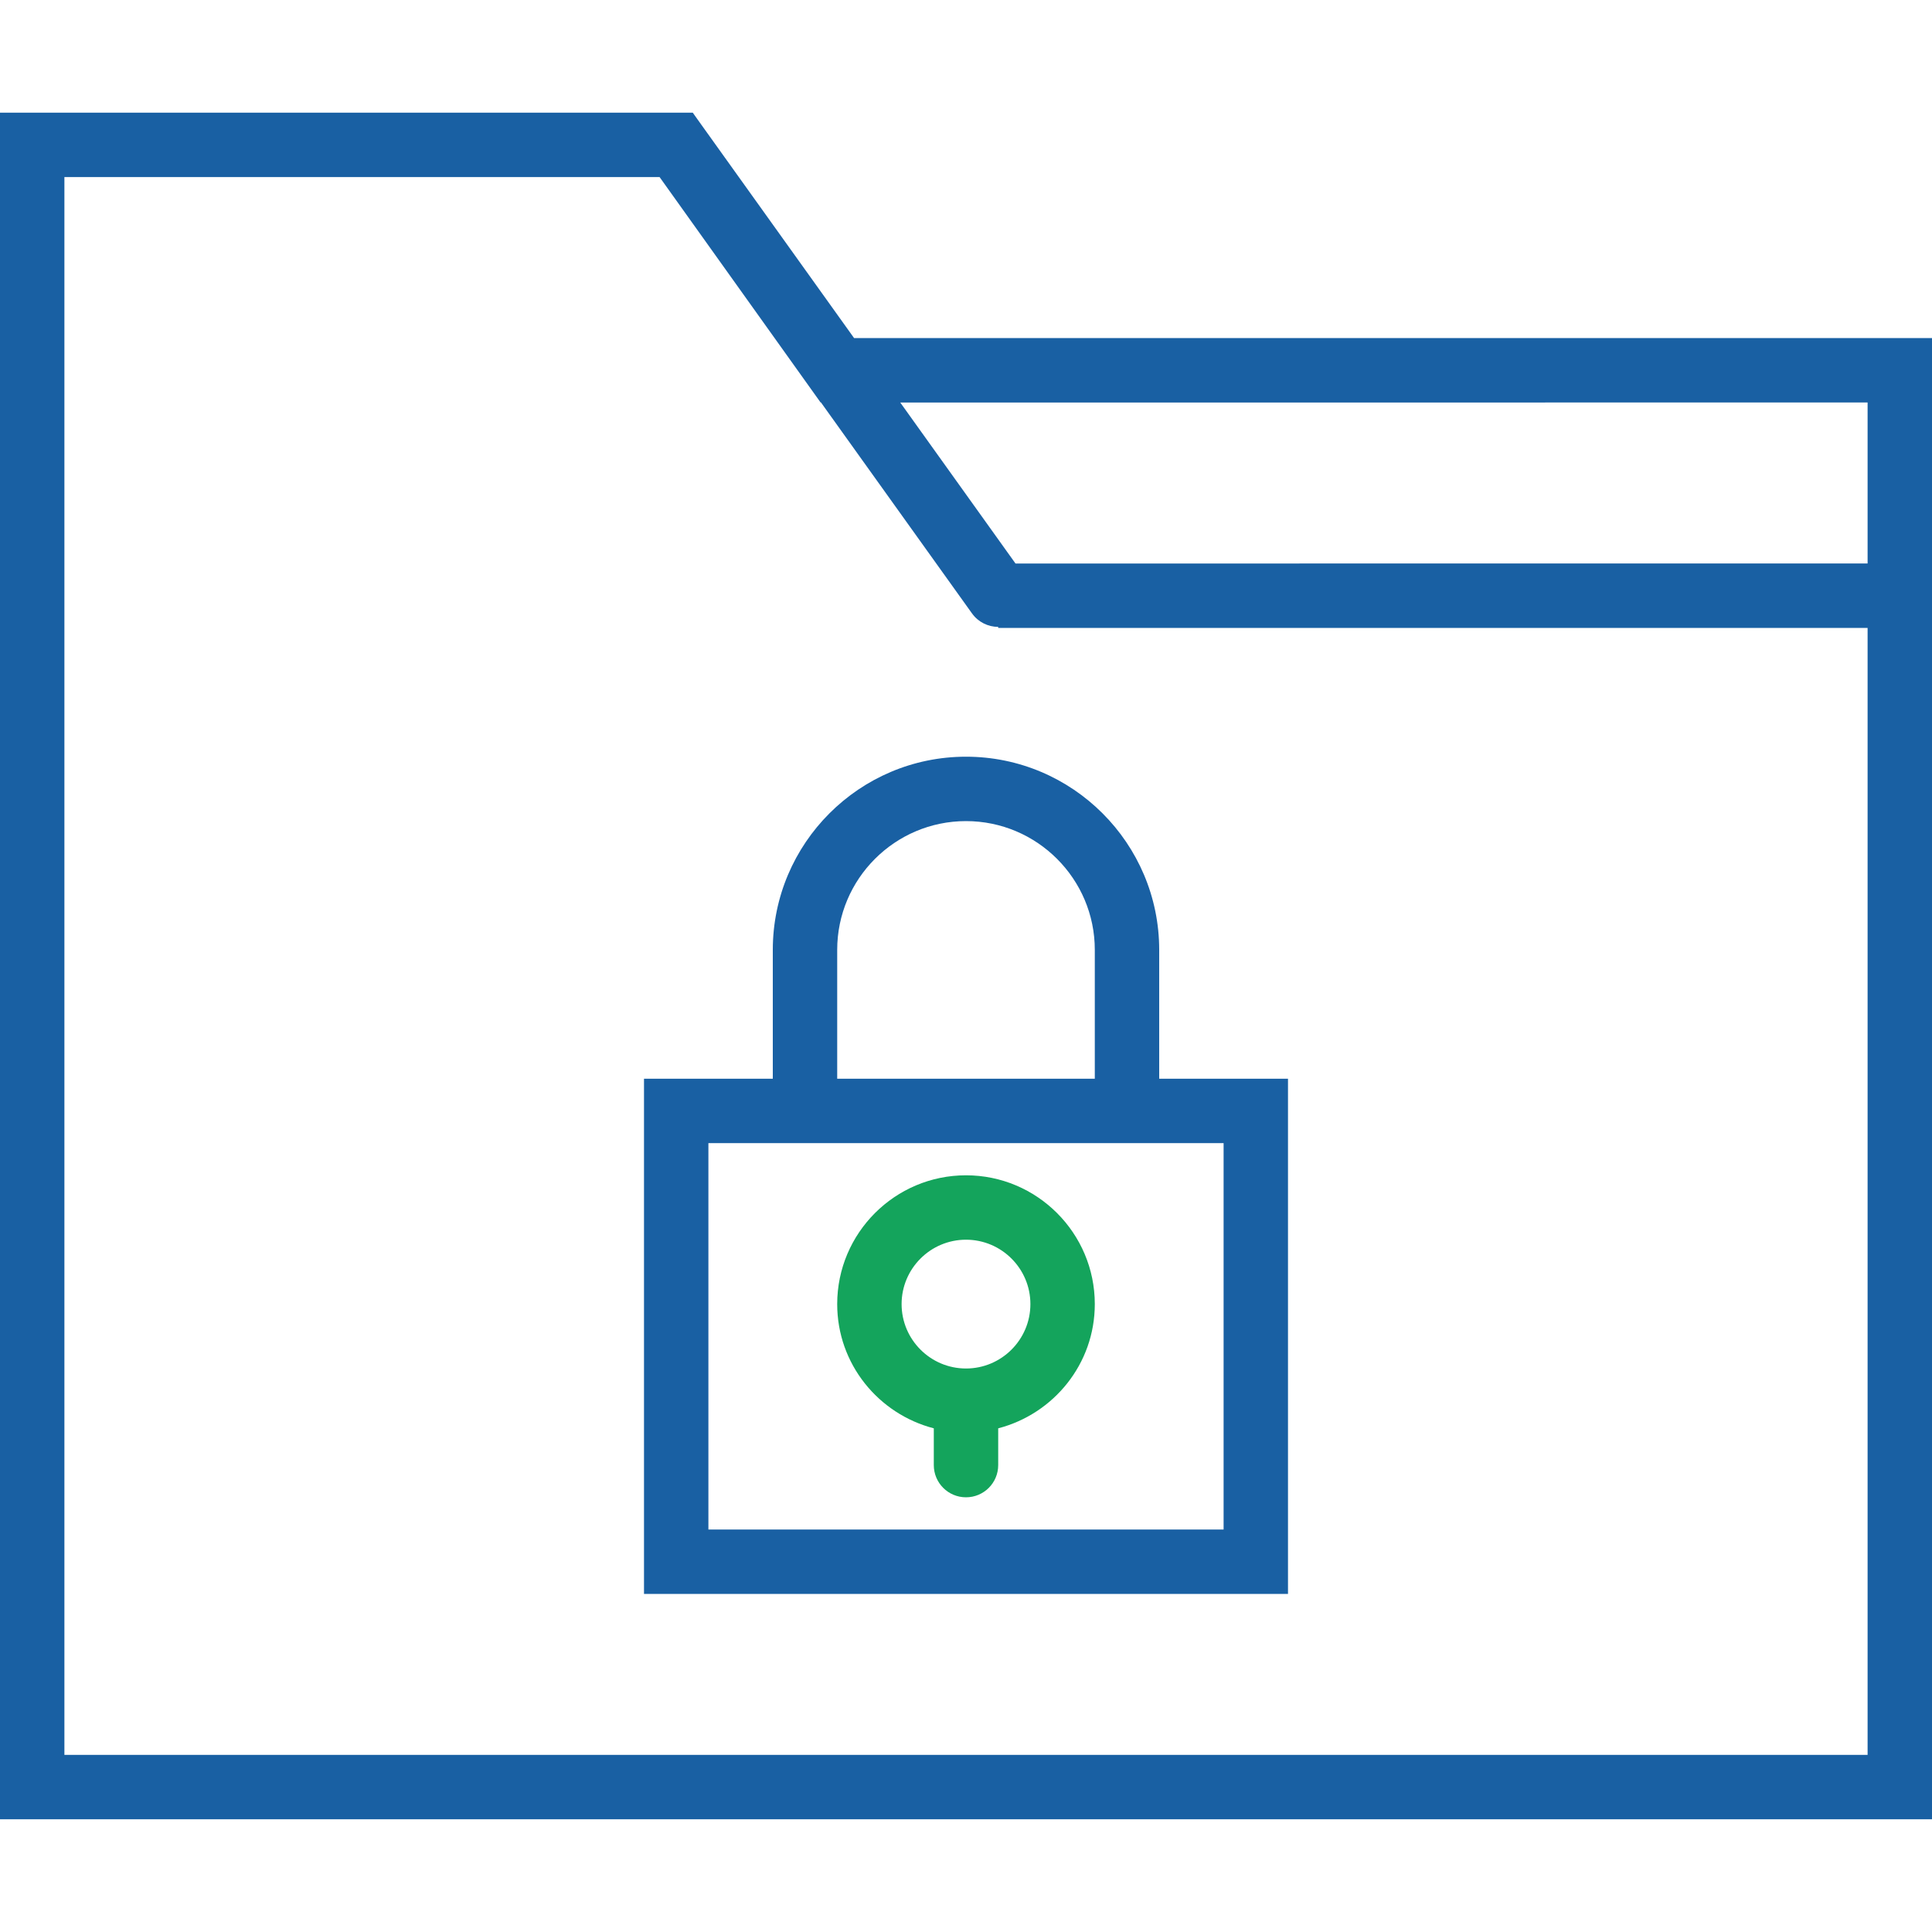 <?xml version="1.0" encoding="utf-8"?>
<!-- Generator: Adobe Illustrator 22.1.0, SVG Export Plug-In . SVG Version: 6.00 Build 0)  -->
<svg version="1.1" id="Layer_1" xmlns="http://www.w3.org/2000/svg" xmlns:xlink="http://www.w3.org/1999/xlink" x="0px" y="0px"
	 width="32px" height="32px" viewBox="0 0 60 60" style="enable-background:new 0 0 60 60;" xml:space="preserve">
<style type="text/css">
	.st0{fill:#1960A3;}
	.st1{fill:#14A45C;}
</style>
<g>
	<path class="st0" d="M26.525,10.5l-4.712-6.582l-0.001-0.001L21.515,3.5H0v53h60v-46H26.525z M58,12.5v5H31.537l-3.579-5H58z M2,54.5v-49
		h18.485l5,7h0.012l4.69,6.551c0.195,0.272,0.502,0.417,0.813,0.418V19.5h27v35H2z"/>
	<path class="st0" d="M36,29.5c0-3.309-2.691-6-6-6s-6,2.691-6,6v4h-4v16h20v-16h-4V29.5z M26,29.5c0-2.206,1.794-4,4-4s4,1.794,4,4v4h-8V29.5z
		 M38,35.5v12H22v-12h2h12H38z"/>
	<path class="st1" d="M29,44.358V45.5c0,0.553,0.447,1,1,1s1-0.447,1-1v-1.142c1.721-0.447,3-1.999,3-3.858c0-2.206-1.794-4-4-4s-4,1.794-4,4
		C26,42.359,27.279,43.911,29,44.358z M30,38.5c1.103,0,2,0.897,2,2s-0.897,2-2,2s-2-0.897-2-2S28.897,38.5,30,38.5z"/>
</g>
</svg>
	